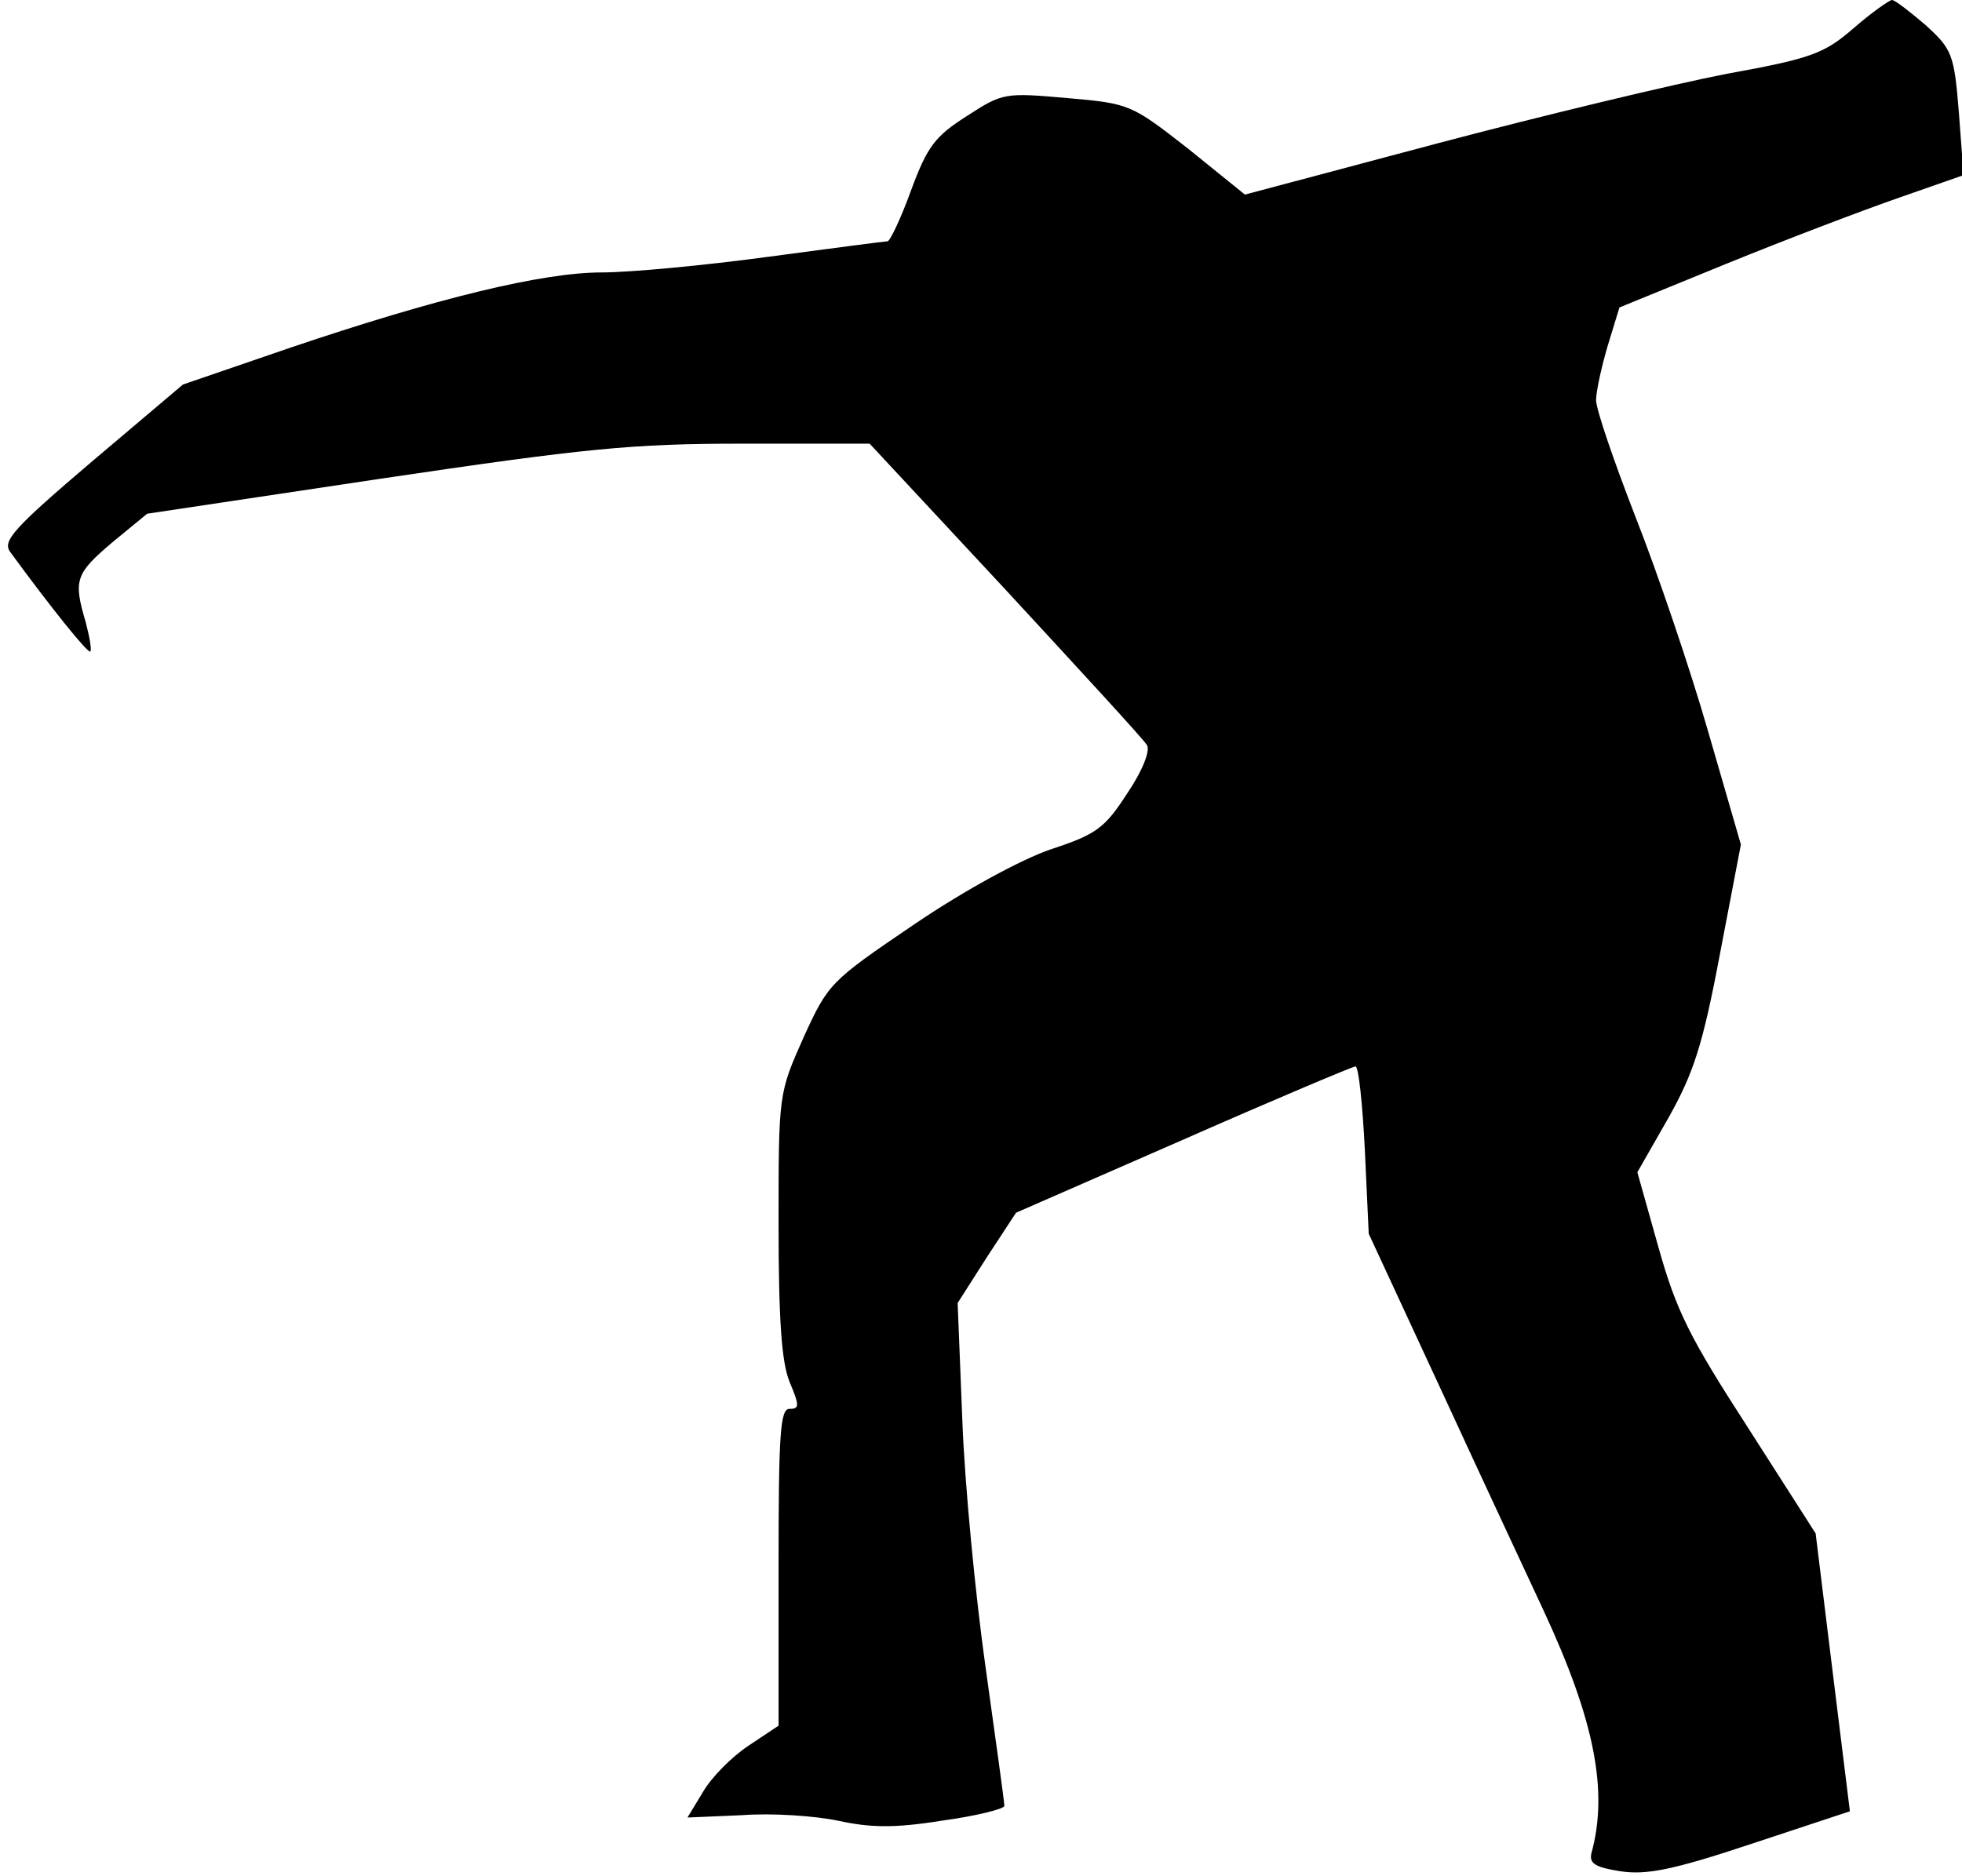 <?xml version="1.0" standalone="no"?>
<!DOCTYPE svg PUBLIC "-//W3C//DTD SVG 20010904//EN"
 "http://www.w3.org/TR/2001/REC-SVG-20010904/DTD/svg10.dtd">
<svg version="1.0" xmlns="http://www.w3.org/2000/svg"
 width="252pt" height="241pt" viewBox="0 0 252 241"
 preserveAspectRatio="xMidYMid meet">
<g transform="translate(0,241) scale(0.1,-0.1)"
fill="#000000" stroke="none">
<path fill="#000000" stroke="none" d="M2381 2374 c-38 -33 -54 -39 -164 -59
-67 -13 -234 -53 -370 -89 l-248 -66 -73 59 c-73 57 -75 58 -155 65 -80 7 -83
7 -129 -23 -41 -26 -51 -39 -72 -96 -13 -36 -27 -65 -30 -65 -3 0 -72 -9 -154
-20 -81 -11 -177 -20 -213 -20 -76 0 -212 -33 -401 -97 l-137 -47 -117 -99
c-101 -86 -115 -102 -105 -116 52 -71 100 -131 103 -128 2 2 -1 19 -6 38 -16
54 -13 62 34 102 l45 37 300 45 c263 39 322 45 464 45 l164 0 174 -187 c96
-104 178 -193 182 -200 5 -7 -6 -34 -25 -62 -29 -45 -40 -53 -98 -72 -38 -13
-110 -52 -175 -96 -109 -74 -111 -76 -143 -146 -32 -72 -32 -72 -32 -240 0
-124 4 -177 14 -202 13 -31 13 -35 0 -35 -12 0 -14 -32 -14 -204 l0 -203 -39
-26 c-21 -14 -47 -40 -58 -59 l-20 -33 70 3 c39 3 94 -1 123 -7 41 -9 72 -10
134 0 44 6 80 15 80 19 0 5 -11 84 -24 177 -13 92 -27 236 -30 319 l-6 150 37
58 38 58 215 94 c118 52 218 94 221 94 4 0 9 -48 12 -107 l5 -108 95 -205 c52
-113 111 -239 130 -280 65 -140 83 -231 61 -311 -3 -13 5 -18 37 -23 33 -5 66
1 168 35 l127 42 -22 178 -22 179 -87 136 c-75 116 -92 150 -115 232 l-27 96
40 70 c32 57 44 93 66 210 l27 141 -42 145 c-23 80 -65 204 -93 275 -28 72
-51 139 -51 151 0 11 7 43 15 70 l15 49 137 56 c76 31 176 69 222 85 l83 29
-6 80 c-6 76 -9 82 -43 113 -20 17 -39 32 -43 32 -3 0 -26 -16 -49 -36z"/>
</g>
</svg>
